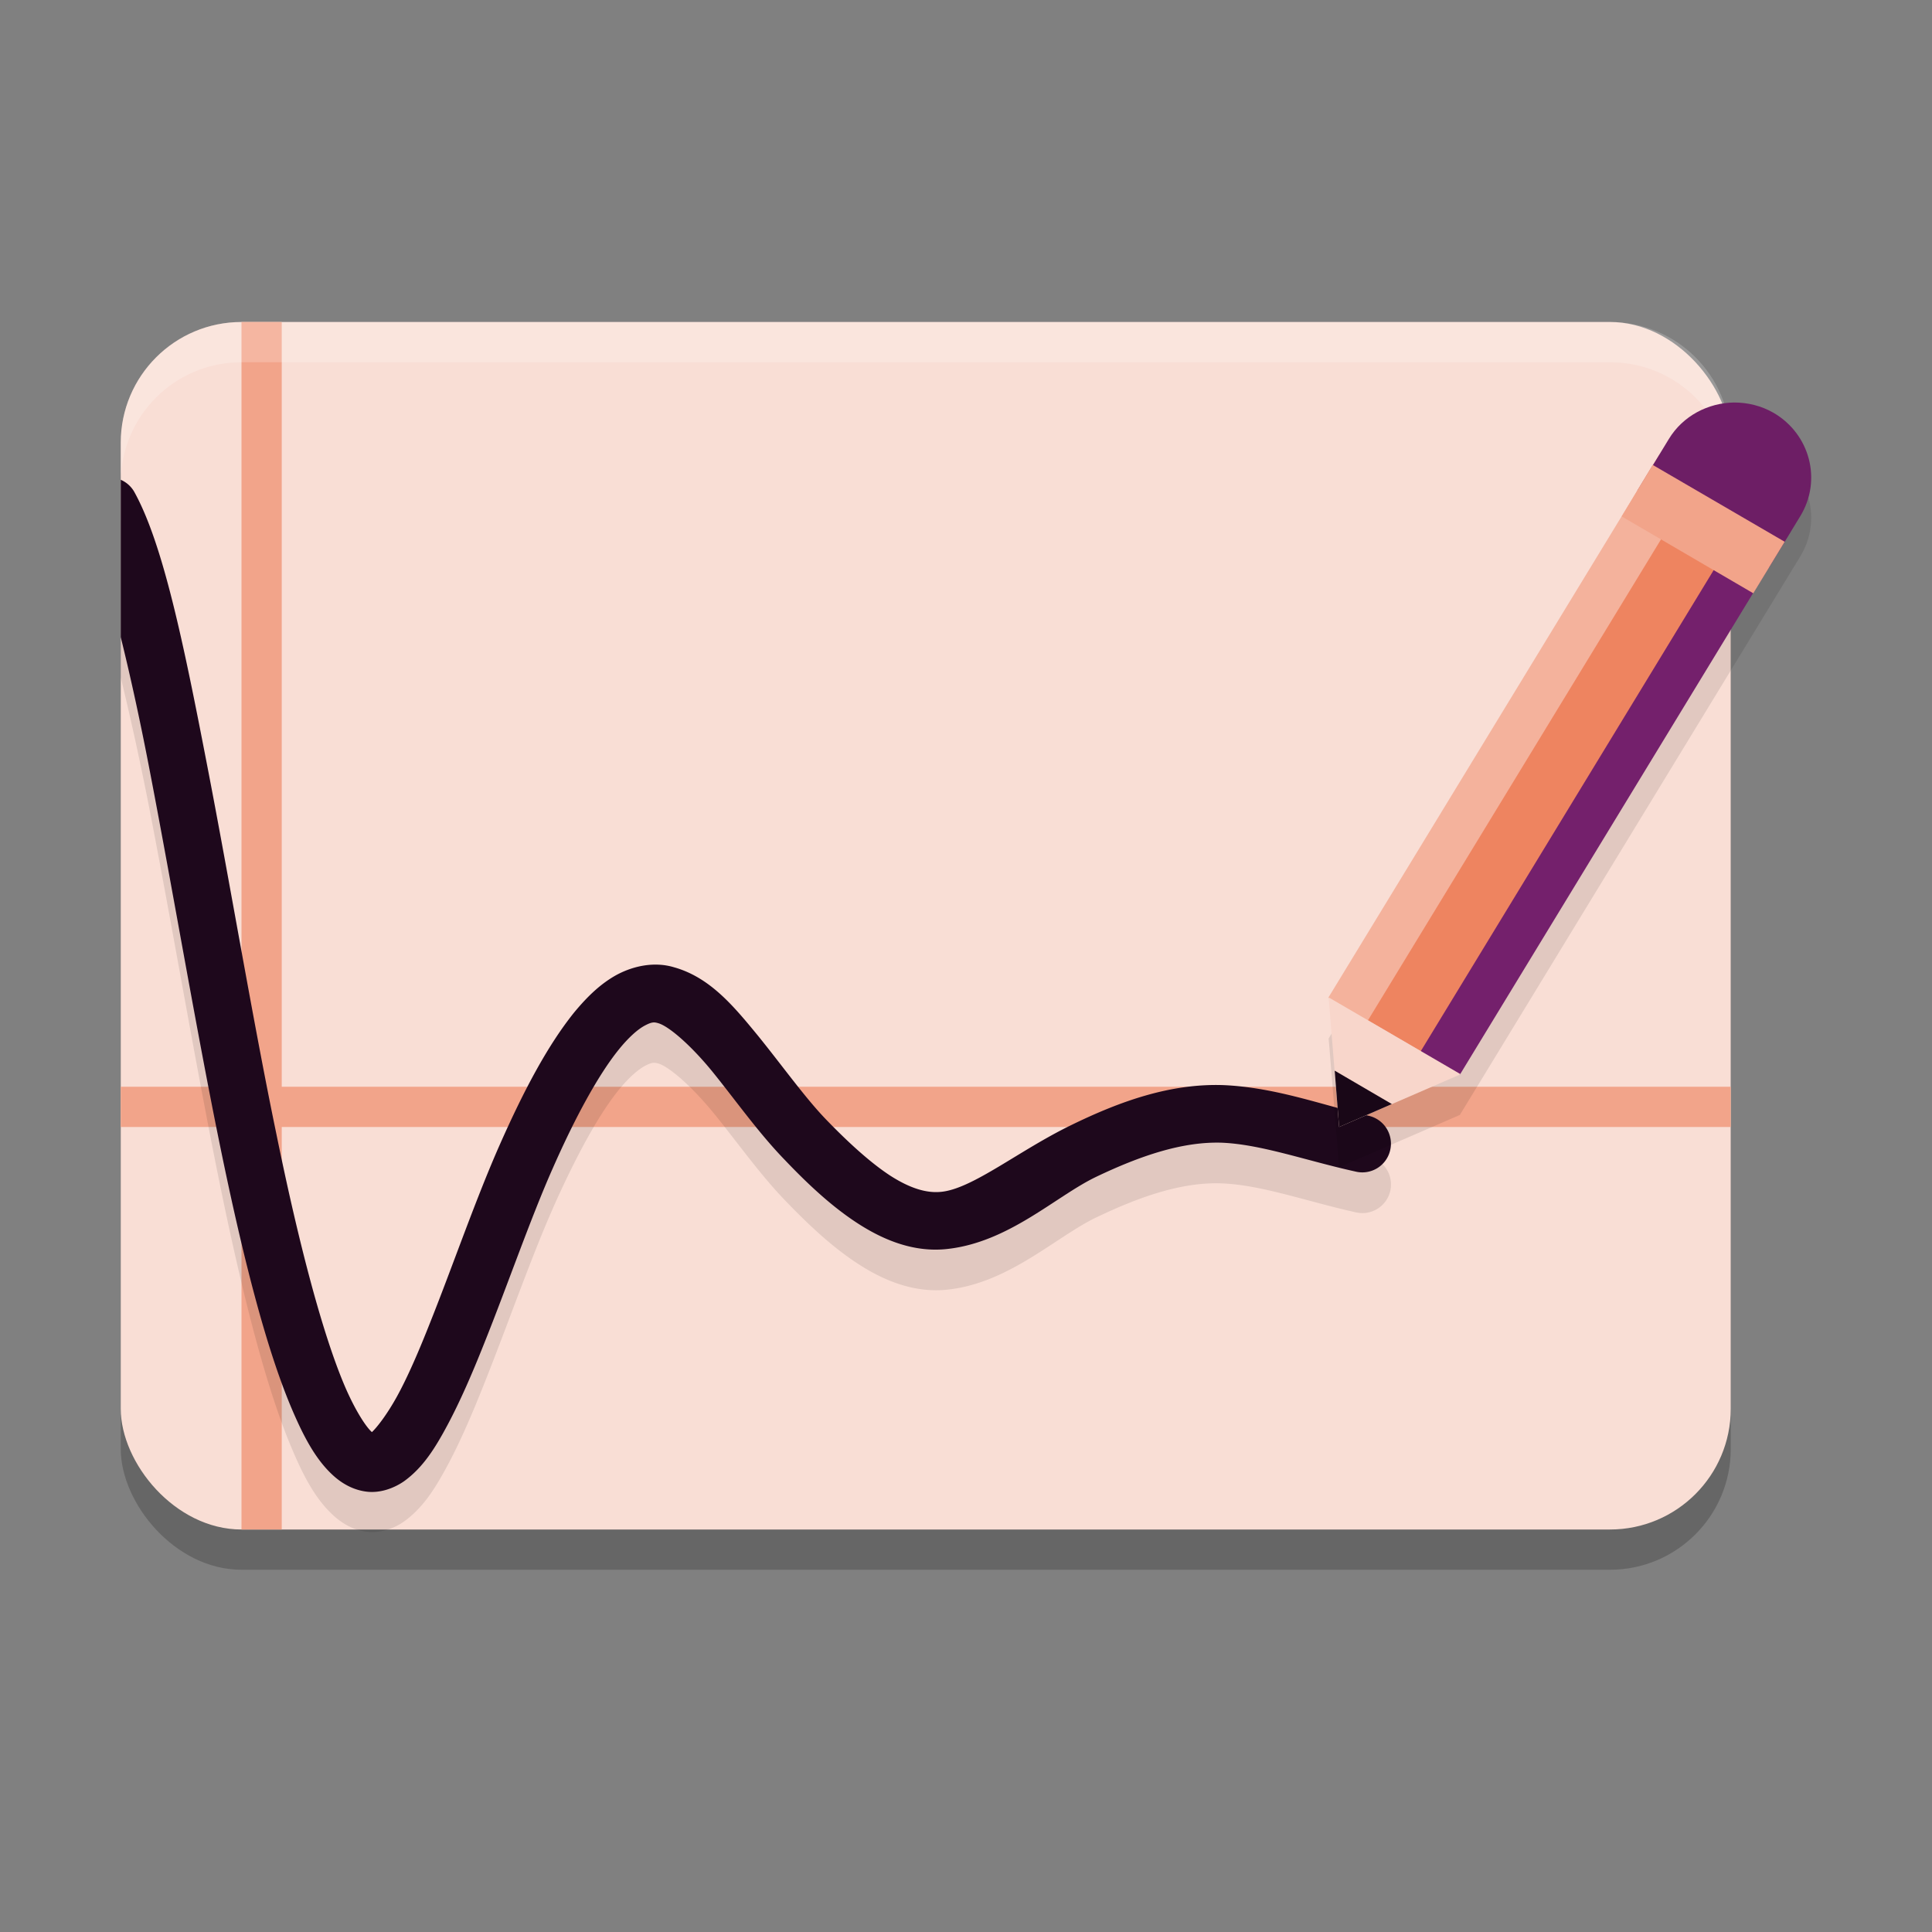 <svg xmlns="http://www.w3.org/2000/svg" width="48" height="48" version="1.1">
 <rect width="100%" height="100%" fill="#808080" stroke="none"/>
 <rect style="opacity:0.2" width="40" height="30" x="3" y="9" rx="3" ry="3"/>
 <rect style="fill:#f9ded5" width="40" height="30" x="3" y="8" rx="3" ry="3"/>
 <path style="fill:#f2a48a" d="M 6 8 L 6 27 L 3 27 L 3 28 L 6 28 L 6 38 L 7 38 L 7 28 L 43 28 L 43 27 L 7 27 L 7 8 L 6 8 z"/>
 <path style="opacity:0.1" d="m 3,12.922 v 3.908 c 0.246,1.012 0.5,2.162 0.742,3.416 0.574,2.97 1.152,6.398 1.732,9.23 0.581,2.834 1.154,5.032 1.77,6.496 0.308,0.732 0.607,1.287 1.045,1.684 0.219,0.198 0.497,0.363 0.83,0.4 0.333,0.037 0.674,-0.078 0.926,-0.26 0.466,-0.336 0.767,-0.817 1.078,-1.396 0.311,-0.58 0.606,-1.266 0.898,-2 0.586,-1.467 1.163,-3.131 1.719,-4.387 v -0.002 c 0.565,-1.273 1.131,-2.313 1.633,-2.932 0.251,-0.31 0.483,-0.507 0.648,-0.596 0.165,-0.089 0.232,-0.09 0.334,-0.061 0.26,0.074 0.819,0.553 1.373,1.23 0.554,0.677 1.132,1.5 1.768,2.162 0.594,0.62 1.203,1.19 1.861,1.611 0.658,0.421 1.398,0.702 2.189,0.615 1.526,-0.165 2.685,-1.31 3.689,-1.793 h 0.002 c 1.11,-0.534 2.154,-0.884 3.121,-0.846 0.994,0.039 2.112,0.45 3.336,0.721 a 0.711,0.711 0 0 0 0.848,-0.539 0.711,0.711 0 0 0 -0.539,-0.848 c -1.085,-0.24 -2.273,-0.704 -3.588,-0.756 -1.338,-0.053 -2.596,0.409 -3.795,0.986 -1.301,0.626 -2.449,1.578 -3.229,1.662 -0.361,0.04 -0.774,-0.084 -1.27,-0.4 -0.495,-0.317 -1.041,-0.817 -1.6,-1.398 -0.519,-0.541 -1.094,-1.345 -1.693,-2.078 -0.599,-0.733 -1.193,-1.445 -2.086,-1.699 -0.475,-0.135 -0.985,-0.045 -1.396,0.176 -0.411,0.221 -0.754,0.553 -1.08,0.955 -0.652,0.805 -1.239,1.921 -1.828,3.25 v 0.002 c -0.596,1.346 -1.173,3.014 -1.74,4.436 -0.284,0.711 -0.564,1.359 -0.83,1.855 -0.255,0.475 -0.505,0.777 -0.625,0.875 0,0 -0.002,-0.002 -0.002,-0.002 -0.139,-0.125 -0.416,-0.539 -0.686,-1.18 C 8.019,34.142 7.439,31.982 6.867,29.19 6.295,26.397 5.718,22.972 5.139,19.977 4.559,16.982 4.05,14.499 3.332,13.207 A 0.711,0.711 0 0 0 3,12.922 Z"/>
 <path style="fill:#1e081c" d="m 3,11.92 v 3.91 c 0.25,1.01 0.5,2.16 0.74,3.42 0.57,2.97 1.15,6.4 1.73,9.23 0.58,2.83 1.15,5.03 1.77,6.5 0.31,0.73 0.61,1.29 1.04,1.68 0.22,0.2 0.5,0.36 0.83,0.4 0.33,0.04 0.67,-0.08 0.93,-0.26 0.47,-0.34 0.77,-0.82 1.08,-1.4 0.31,-0.58 0.61,-1.27 0.9,-2 0.59,-1.47 1.16,-3.13 1.72,-4.39 v -0 c 0.56,-1.27 1.13,-2.31 1.63,-2.93 0.25,-0.31 0.48,-0.51 0.65,-0.6 0.17,-0.09 0.23,-0.09 0.33,-0.06 0.26,0.07 0.82,0.55 1.37,1.23 0.55,0.68 1.13,1.5 1.77,2.16 0.59,0.62 1.2,1.19 1.86,1.61 0.66,0.42 1.4,0.7 2.19,0.61 1.53,-0.17 2.69,-1.31 3.69,-1.79 h 0 c 1.11,-0.53 2.15,-0.88 3.12,-0.85 0.99,0.04 2.11,0.45 3.34,0.72 a 0.71,0.71 0 0 0 0.85,-0.54 0.71,0.71 0 0 0 -0.54,-0.85 c -1.08,-0.24 -2.27,-0.7 -3.59,-0.76 -1.34,-0.05 -2.6,0.41 -3.79,0.99 -1.3,0.63 -2.45,1.58 -3.23,1.66 -0.36,0.04 -0.77,-0.08 -1.27,-0.4 -0.49,-0.32 -1.04,-0.82 -1.6,-1.4 -0.52,-0.54 -1.09,-1.34 -1.69,-2.08 -0.6,-0.73 -1.19,-1.45 -2.09,-1.7 -0.47,-0.14 -0.98,-0.04 -1.4,0.18 -0.41,0.22 -0.75,0.55 -1.08,0.95 -0.65,0.81 -1.24,1.92 -1.83,3.25 v 0 c -0.6,1.35 -1.17,3.01 -1.74,4.44 -0.28,0.71 -0.56,1.36 -0.83,1.85 -0.26,0.47 -0.51,0.78 -0.62,0.88 0,0 -0,-0 -0,-0 -0.14,-0.12 -0.42,-0.54 -0.69,-1.18 C 8.02,33.14 7.44,30.98 6.87,28.19 6.29,25.4 5.72,21.97 5.14,18.98 4.56,15.98 4.05,13.5 3.33,12.21 A 0.71,0.71 0 0 0 3,11.92 Z"/>
 <path style="opacity:0.1" d="M 43.08,11 C 42.44,11 41.81,11.33 41.46,11.91 L 33.01,25.8 33.27,29 36.27,27.7 44.73,13.82 C 45.27,12.93 44.97,11.79 44.07,11.26 43.76,11.08 43.41,11 43.08,11 Z"/>
 <path fill="#ee8460" d="m 33.33,24.97 2.62,1.53 8.22,-13.5 -2.62,-1.53 z m 0,0"/>
 <path fill="#74206c" d="m 35.29,26.13 0.98,0.57 8.22,-13.5 -0.98,-0.57 z m 0,0"/>
 <path fill="#f4b29c" d="M 33.98,25.36 33,24.79 41.22,11.3 42.2,11.87 Z m 0,0"/>
 <path style="opacity:0.2;fill:#ffffff" d="M 6 8 C 4.338 8 3 9.338 3 11 L 3 12 C 3 10.338 4.338 9 6 9 L 40 9 C 41.662 9 43 10.338 43 12 L 43 11 C 43 9.338 41.662 8 40 8 L 6 8 z"/>
 <path style="fill:#6d1e65" d="M 43.08,10 C 42.44,10.01 41.81,10.33 41.46,10.91 L 40.68,12.19 43.95,14.1 44.73,12.82 C 45.27,11.93 44.97,10.79 44.07,10.26 43.76,10.08 43.42,10 43.08,10 Z"/>
 <path style="fill:#f8d6cb" d="m 33.27,28 3.02,-1.31 -3.28,-1.91 z m 0,0"/>
 <path fill="#190717" d="m 33.27,28 1.31,-0.57 -1.42,-0.83 z m 0,0"/>
 <path style="fill:#f2a48a" d="m 40.29,12.83 3.27,1.91 0.78,-1.28 -3.28,-1.91 z m 0,0"/>
</svg>

